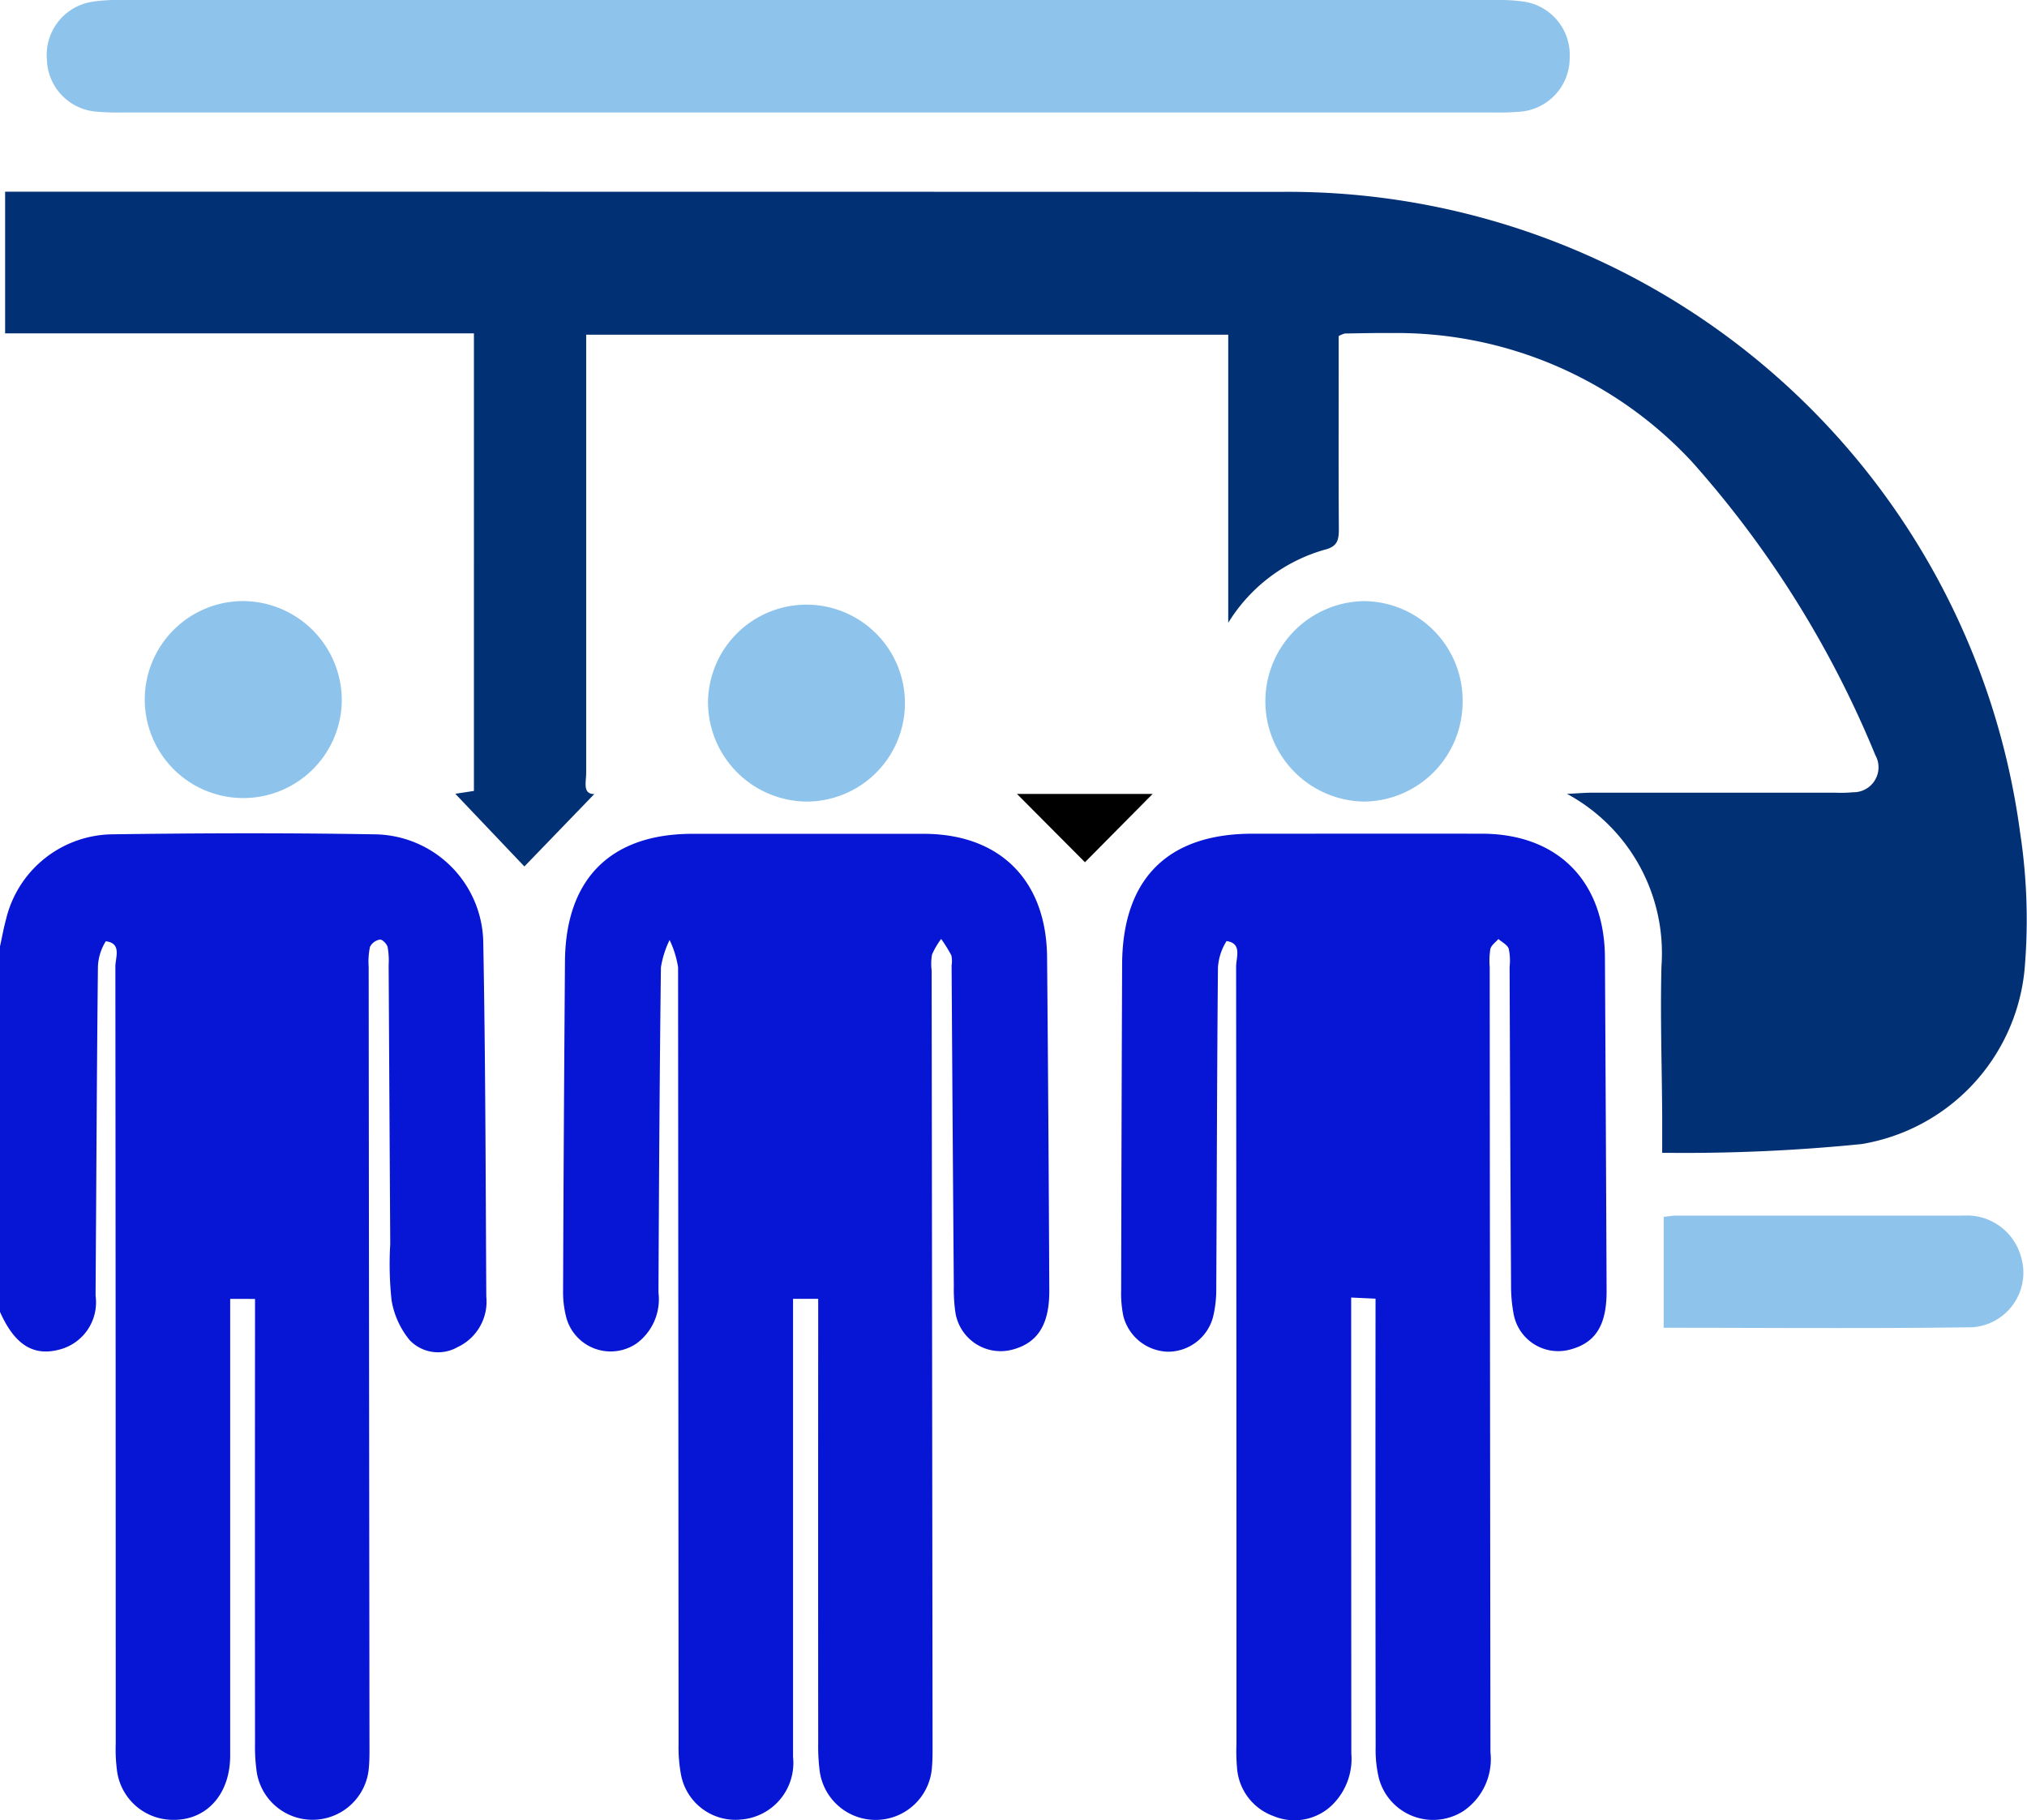 <svg xmlns="http://www.w3.org/2000/svg" xmlns:xlink="http://www.w3.org/1999/xlink" width="91.46" height="82.14" viewBox="0 0 91.46 82.14">
  <defs>
    <clipPath id="clip-path">
      <rect id="Rectangle_8145" data-name="Rectangle 8145" width="91.46" height="82.14" fill="#023074"/>
    </clipPath>
  </defs>
  <g id="ICON-Tourism_hover" clip-path="url(#clip-path)">
    <path id="Path_6500" data-name="Path 6500" d="M0,102.542c.09-.408.163-.822.273-1.225a4.994,4.994,0,0,1,4.755-3.831c3.962-.056,7.926-.068,11.888,0a4.957,4.957,0,0,1,4.89,4.908c.1,5.316.106,10.633.136,15.949a2.265,2.265,0,0,1-1.3,2.285,1.774,1.774,0,0,1-2.155-.313,3.83,3.83,0,0,1-.82-1.805,15.433,15.433,0,0,1-.059-2.531q-.037-6.3-.072-12.6a3.439,3.439,0,0,0-.046-.809c-.036-.141-.244-.349-.348-.335a.623.623,0,0,0-.448.328,3.235,3.235,0,0,0-.059.9q.016,17.49.036,34.982c0,.392.008.787-.029,1.177a2.549,2.549,0,0,1-5.05.23,7.977,7.977,0,0,1-.085-1.353q-.008-9.47,0-18.941v-1.107H10.386v1.121q0,9.742,0,19.484c0,1.8-1.124,2.984-2.7,2.9a2.547,2.547,0,0,1-2.4-2.167,7.428,7.428,0,0,1-.064-1.264q0-17.536-.016-35.072c0-.414.3-1.052-.433-1.142a2.35,2.35,0,0,0-.354,1.128c-.054,4.954-.072,9.908-.107,14.862a2.2,2.2,0,0,1-1.673,2.447C1.483,121.038.652,120.5,0,119.037V102.542" transform="translate(0 -59.835)" fill="#0715d4"/>
    <path id="Path_6501" data-name="Path 6501" d="M75.368,65.77c0-.709,0-1.216,0-1.723-.014-2.235-.089-4.471-.032-6.7a8.174,8.174,0,0,0-4.261-7.773c.518-.025.817-.053,1.115-.053q5.5,0,10.993,0a5.922,5.922,0,0,0,.8-.02,1.127,1.127,0,0,0,1-1.682,46.244,46.244,0,0,0-8.279-13.24,18.191,18.191,0,0,0-13.6-5.8c-.685-.008-1.37.01-2.055.02a1.232,1.232,0,0,0-.278.117v1.274c0,2.477-.01,4.954.008,7.43,0,.511-.068.8-.662.942a7.523,7.523,0,0,0-4.329,3.292v-13H26.818v.922q0,9.423,0,18.847c0,.421-.171.96.366.96L24.03,52.85l-3.117-3.28.84-.129V28.792H.6V22.4h.936q28.332,0,56.663.007A33.325,33.325,0,0,1,91.517,51.316a26.04,26.04,0,0,1,.2,6.212,8.844,8.844,0,0,1-7.342,7.848,79.7,79.7,0,0,1-9.01.394" transform="translate(-0.369 -13.749)" fill="#023074"/>
    <path id="Path_6502" data-name="Path 6502" d="M78.239,118.476H77.112v1.106q0,9.786,0,19.571a2.56,2.56,0,0,1-2.314,2.817,2.5,2.5,0,0,1-2.728-1.953,6.61,6.61,0,0,1-.123-1.437q-.01-17.533-.022-35.065a4.389,4.389,0,0,0-.384-1.233,4.484,4.484,0,0,0-.391,1.235c-.059,4.893-.088,9.785-.11,14.678a2.477,2.477,0,0,1-.984,2.29,2.073,2.073,0,0,1-3.17-1.147,4.526,4.526,0,0,1-.15-1.249q.028-7.43.085-14.859c.034-3.717,2.071-5.737,5.745-5.739q5.228,0,10.456,0c3.425.007,5.521,2.1,5.552,5.564q.067,7.52.1,15.04c.009,1.526-.514,2.357-1.636,2.665a2.067,2.067,0,0,1-2.6-1.666,7.251,7.251,0,0,1-.072-1.173q-.055-7.248-.1-14.5a1.166,1.166,0,0,0-.012-.448,7.047,7.047,0,0,0-.459-.739,3.554,3.554,0,0,0-.414.709,2.479,2.479,0,0,0-.015.72q.021,17.4.041,34.793c0,.392.006.787-.029,1.177a2.547,2.547,0,0,1-5.061.173,8.693,8.693,0,0,1-.07-1.264q-.006-9.469,0-18.937v-1.134" transform="translate(-41.329 -59.863)" fill="#0715d4"/>
    <path id="Path_6503" data-name="Path 6503" d="M144.369,118.468l-1.1-.051v1.095q0,9.742.007,19.483a2.921,2.921,0,0,1-.842,2.3,2.444,2.444,0,0,1-2.661.525,2.5,2.5,0,0,1-1.654-2.177,8.675,8.675,0,0,1-.025-1.086q0-17.535-.016-35.07c0-.424.281-1.054-.431-1.157a2.527,2.527,0,0,0-.389,1.2c-.045,4.833-.049,9.666-.076,14.5a5.237,5.237,0,0,1-.142,1.25,2.105,2.105,0,0,1-2.04,1.582,2.138,2.138,0,0,1-2.015-1.627,5.173,5.173,0,0,1-.094-1.168q.014-7.341.043-14.681c.016-3.859,2.052-5.9,5.877-5.9,3.456,0,6.913-.006,10.369,0,3.408.008,5.52,2.141,5.539,5.586q.043,7.521.075,15.043c.006,1.553-.5,2.345-1.641,2.648a2.045,2.045,0,0,1-2.555-1.612,6.754,6.754,0,0,1-.115-1.258q-.041-7.2-.065-14.409a2.542,2.542,0,0,0-.04-.807c-.063-.18-.3-.295-.467-.439-.126.149-.319.28-.362.451a3.375,3.375,0,0,0-.029.811q.012,17.716.033,35.433a2.835,2.835,0,0,1-1.211,2.651,2.532,2.532,0,0,1-3.817-1.453,5.471,5.471,0,0,1-.151-1.432q-.014-9.56-.006-19.121Z" transform="translate(-82.303 -59.863)" fill="#0715d4"/>
    <path id="Path_6504" data-name="Path 6504" d="M39.9,5.075q-15.462,0-30.924,0a11.328,11.328,0,0,1-1.249-.041A2.427,2.427,0,0,1,5.553,2.673,2.43,2.43,0,0,1,7.567.084,7.284,7.284,0,0,1,8.813,0q31.1-.005,62.2,0A7.519,7.519,0,0,1,72.175.07,2.428,2.428,0,0,1,74.263,2.6a2.428,2.428,0,0,1-2.19,2.436,10.564,10.564,0,0,1-1.16.04q-15.506,0-31.013,0" transform="translate(-3.438 0)" fill="#8ec4ec"/>
    <path id="Path_6505" data-name="Path 6505" d="M197.2,147.184v-5c.217-.023.388-.057.558-.057q6.473,0,12.946,0a2.532,2.532,0,0,1,2.6,1.795,2.472,2.472,0,0,1-2.193,3.244c-4.607.063-9.216.022-13.909.022" transform="translate(-122.133 -87.27)" fill="#8ec4ec"/>
    <path id="Path_6506" data-name="Path 6506" d="M26.046,74.834a4.445,4.445,0,1,1-4.454-4.553,4.481,4.481,0,0,1,4.454,4.553" transform="translate(-10.625 -43.157)" fill="#8ec4ec"/>
    <path id="Path_6507" data-name="Path 6507" d="M83.919,74.842a4.443,4.443,0,1,1,4.431,4.488,4.494,4.494,0,0,1-4.431-4.488" transform="translate(-51.973 -43.157)" fill="#8ec4ec"/>
    <path id="Path_6508" data-name="Path 6508" d="M158.864,74.852a4.492,4.492,0,0,1-4.442,4.48,4.524,4.524,0,0,1,0-9.047,4.49,4.49,0,0,1,4.444,4.567" transform="translate(-92.871 -43.159)" fill="#8ec4ec"/>
    <path id="Path_6509" data-name="Path 6509" d="M120.546,92.837h6.117l-3.052,3.081-3.066-3.081" transform="translate(-74.657 -57.008)"/>
  </g>
</svg>
